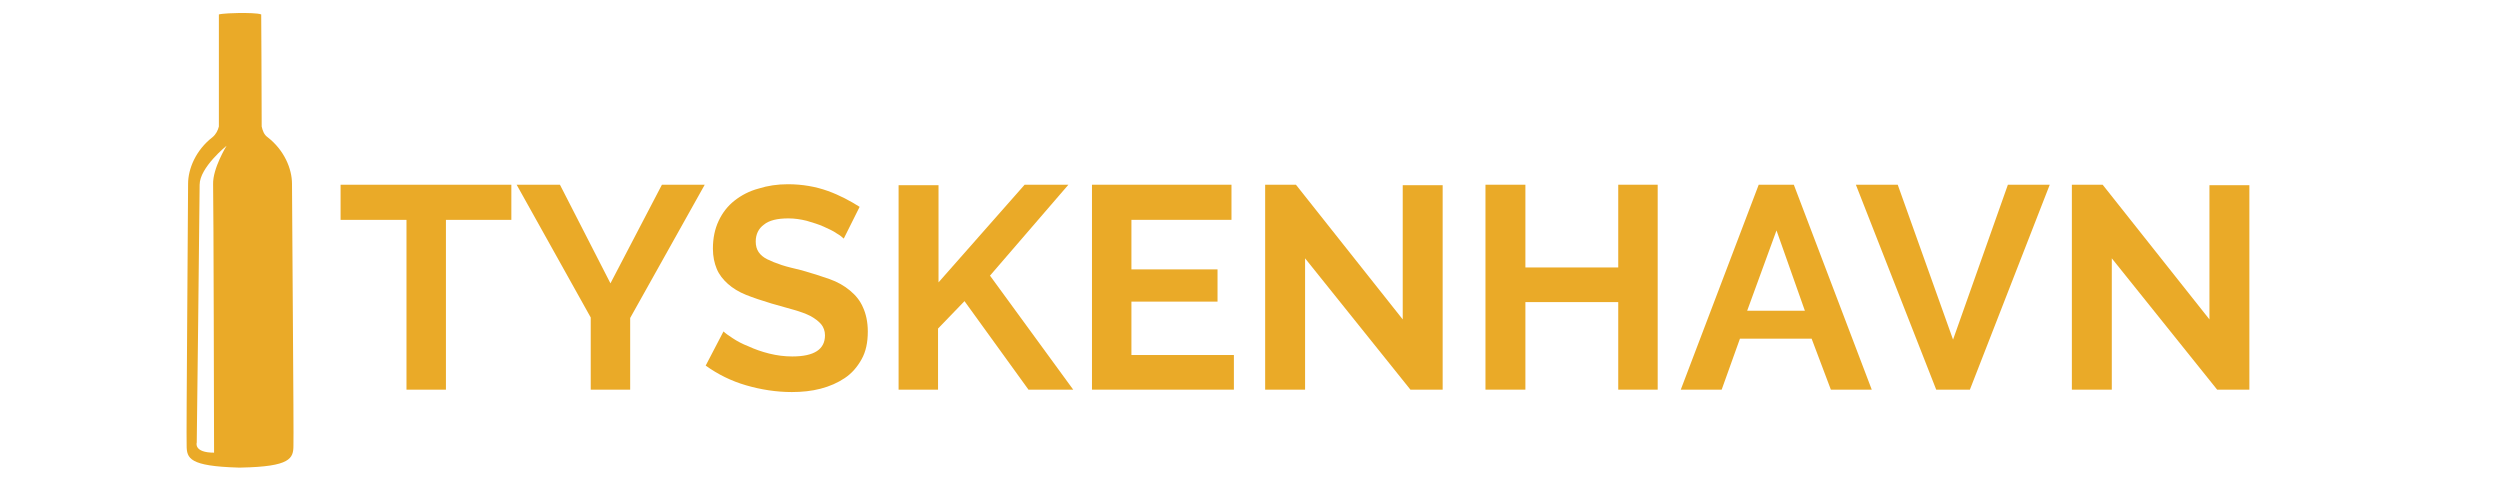 <?xml version="1.0" encoding="utf-8"?>
<!-- Generator: Adobe Illustrator 19.2.0, SVG Export Plug-In . SVG Version: 6.00 Build 0)  -->
<svg version="1.1" id="Layer_1" xmlns="http://www.w3.org/2000/svg" xmlns:xlink="http://www.w3.org/1999/xlink" x="0px" y="0px"
	 viewBox="0 0 519.7 100" enable-background="new 0 0 519.7 100" xml:space="preserve">
<g id="Layer_4">
	<g>
		<path fill="#EAAA28" d="M60.7,38.2c0-3.1-1.6-7-5.1-9.7c-0.7-0.5-1-1.3-1.2-2.2c0-8.7-0.1-22.4-0.1-23.3c-0.7-0.3-3.2-0.3-4.2-0.3
			l0,0c0,0-0.1,0-0.2,0c-0.1,0-0.2,0-0.2,0l0,0c-0.9,0-3.5,0.1-4.2,0.3c0,0.9,0,14.6,0,23.3c-0.2,0.8-0.6,1.6-1.3,2.2
			c-3.5,2.7-5.1,6.6-5.1,9.7c0,6-0.4,52.2-0.3,54.4c0,2.7,0.6,4.3,10.7,4.6v0c0.1,0,0.2,0,0.3,0c0.1,0,0.2,0,0.3,0v0
			C60.4,97,61,95.3,61,92.6C61.1,90.4,60.7,44.2,60.7,38.2z M44.3,38.3c0.1,3.3,0.2,54,0.2,55.8c-4.3,0-3.6-2.1-3.6-2.1
			s0.6-50,0.6-53.6c0-3.6,5.6-8.1,5.6-8.1S44.2,35,44.3,38.3z"/>
	</g>
</g>
<g>
	<path fill="#EAAA28" d="M106.3,45.7H92.7V81h-8.2V45.7H70.8v-7.3h35.5V45.7z"/>
	<path fill="#EAAA28" d="M116.4,38.4l10.5,20.5l10.7-20.5h8.9L131,66.1V81h-8.2V66l-15.4-27.6H116.4z"/>
	<path fill="#EAAA28" d="M175.4,49.6c-0.3-0.3-0.8-0.7-1.5-1.1c-0.7-0.5-1.6-0.9-2.7-1.4c-1.1-0.5-2.2-0.8-3.5-1.2
		c-1.2-0.3-2.5-0.5-3.8-0.5c-2.3,0-4,0.4-5.1,1.3c-1.1,0.8-1.7,2-1.7,3.5c0,0.9,0.2,1.6,0.6,2.2s1,1.1,1.8,1.5
		c0.8,0.4,1.8,0.8,3,1.2c1.2,0.4,2.6,0.7,4.2,1.1c2.1,0.6,4,1.2,5.7,1.8s3.1,1.4,4.3,2.4c1.2,1,2.1,2.1,2.7,3.5c0.6,1.3,1,3,1,5
		c0,2.3-0.4,4.2-1.3,5.8c-0.9,1.6-2,2.9-3.5,3.9c-1.5,1-3.1,1.7-5,2.2c-1.9,0.5-3.9,0.7-6,0.7c-3.2,0-6.4-0.5-9.5-1.4
		s-5.9-2.3-8.4-4.1l3.7-7.1c0.4,0.4,1,0.8,1.9,1.4c0.9,0.6,2,1.2,3.3,1.7c1.3,0.6,2.7,1.1,4.3,1.5c1.6,0.4,3.2,0.6,4.8,0.6
		c4.6,0,6.8-1.5,6.8-4.4c0-0.9-0.3-1.7-0.8-2.3c-0.5-0.6-1.3-1.2-2.2-1.7c-1-0.5-2.1-0.9-3.5-1.3c-1.4-0.4-2.9-0.8-4.6-1.3
		c-2-0.6-3.8-1.2-5.3-1.8s-2.8-1.4-3.8-2.3c-1-0.9-1.8-1.9-2.3-3.1c-0.5-1.2-0.8-2.6-0.8-4.2c0-2.2,0.4-4.1,1.2-5.8
		c0.8-1.7,1.9-3.1,3.3-4.2c1.4-1.1,3.1-2,5-2.5c1.9-0.6,3.9-0.9,6.1-0.9c3,0,5.8,0.5,8.3,1.4c2.5,0.9,4.7,2.1,6.6,3.3L175.4,49.6z"
		/>
	<path fill="#EAAA28" d="M186.8,81V38.5h8.3v20.2L213,38.4h9.1l-16.3,18.9L223.1,81h-9.3l-13.3-18.4l-5.5,5.7V81H186.8z"/>
	<path fill="#EAAA28" d="M256.5,73.8V81H227V38.4h29v7.3h-20.8v10.3h17.9v6.7h-17.9v11.1H256.5z"/>
	<path fill="#EAAA28" d="M271.3,53.7V81H263V38.4h6.4l22.2,28V38.5h8.3V81h-6.7L271.3,53.7z"/>
	<path fill="#EAAA28" d="M344.6,38.4V81h-8.2V62.8h-19.3V81h-8.3V38.4h8.3v17.2h19.3V38.4H344.6z"/>
	<path fill="#EAAA28" d="M365.6,38.4h7.3L389.1,81h-8.5l-4-10.6h-14.9L357.9,81h-8.5L365.6,38.4z M375.2,64.6l-5.9-16.7l-6.1,16.7
		H375.2z"/>
	<path fill="#EAAA28" d="M394.5,38.4l11.5,32.2l11.4-32.2h8.7L409.5,81h-7l-16.7-42.6H394.5z"/>
	<path fill="#EAAA28" d="M439,53.7V81h-8.3V38.4h6.4l22.2,28V38.5h8.3V81h-6.7L439,53.7z"/>
</g>
</svg>

